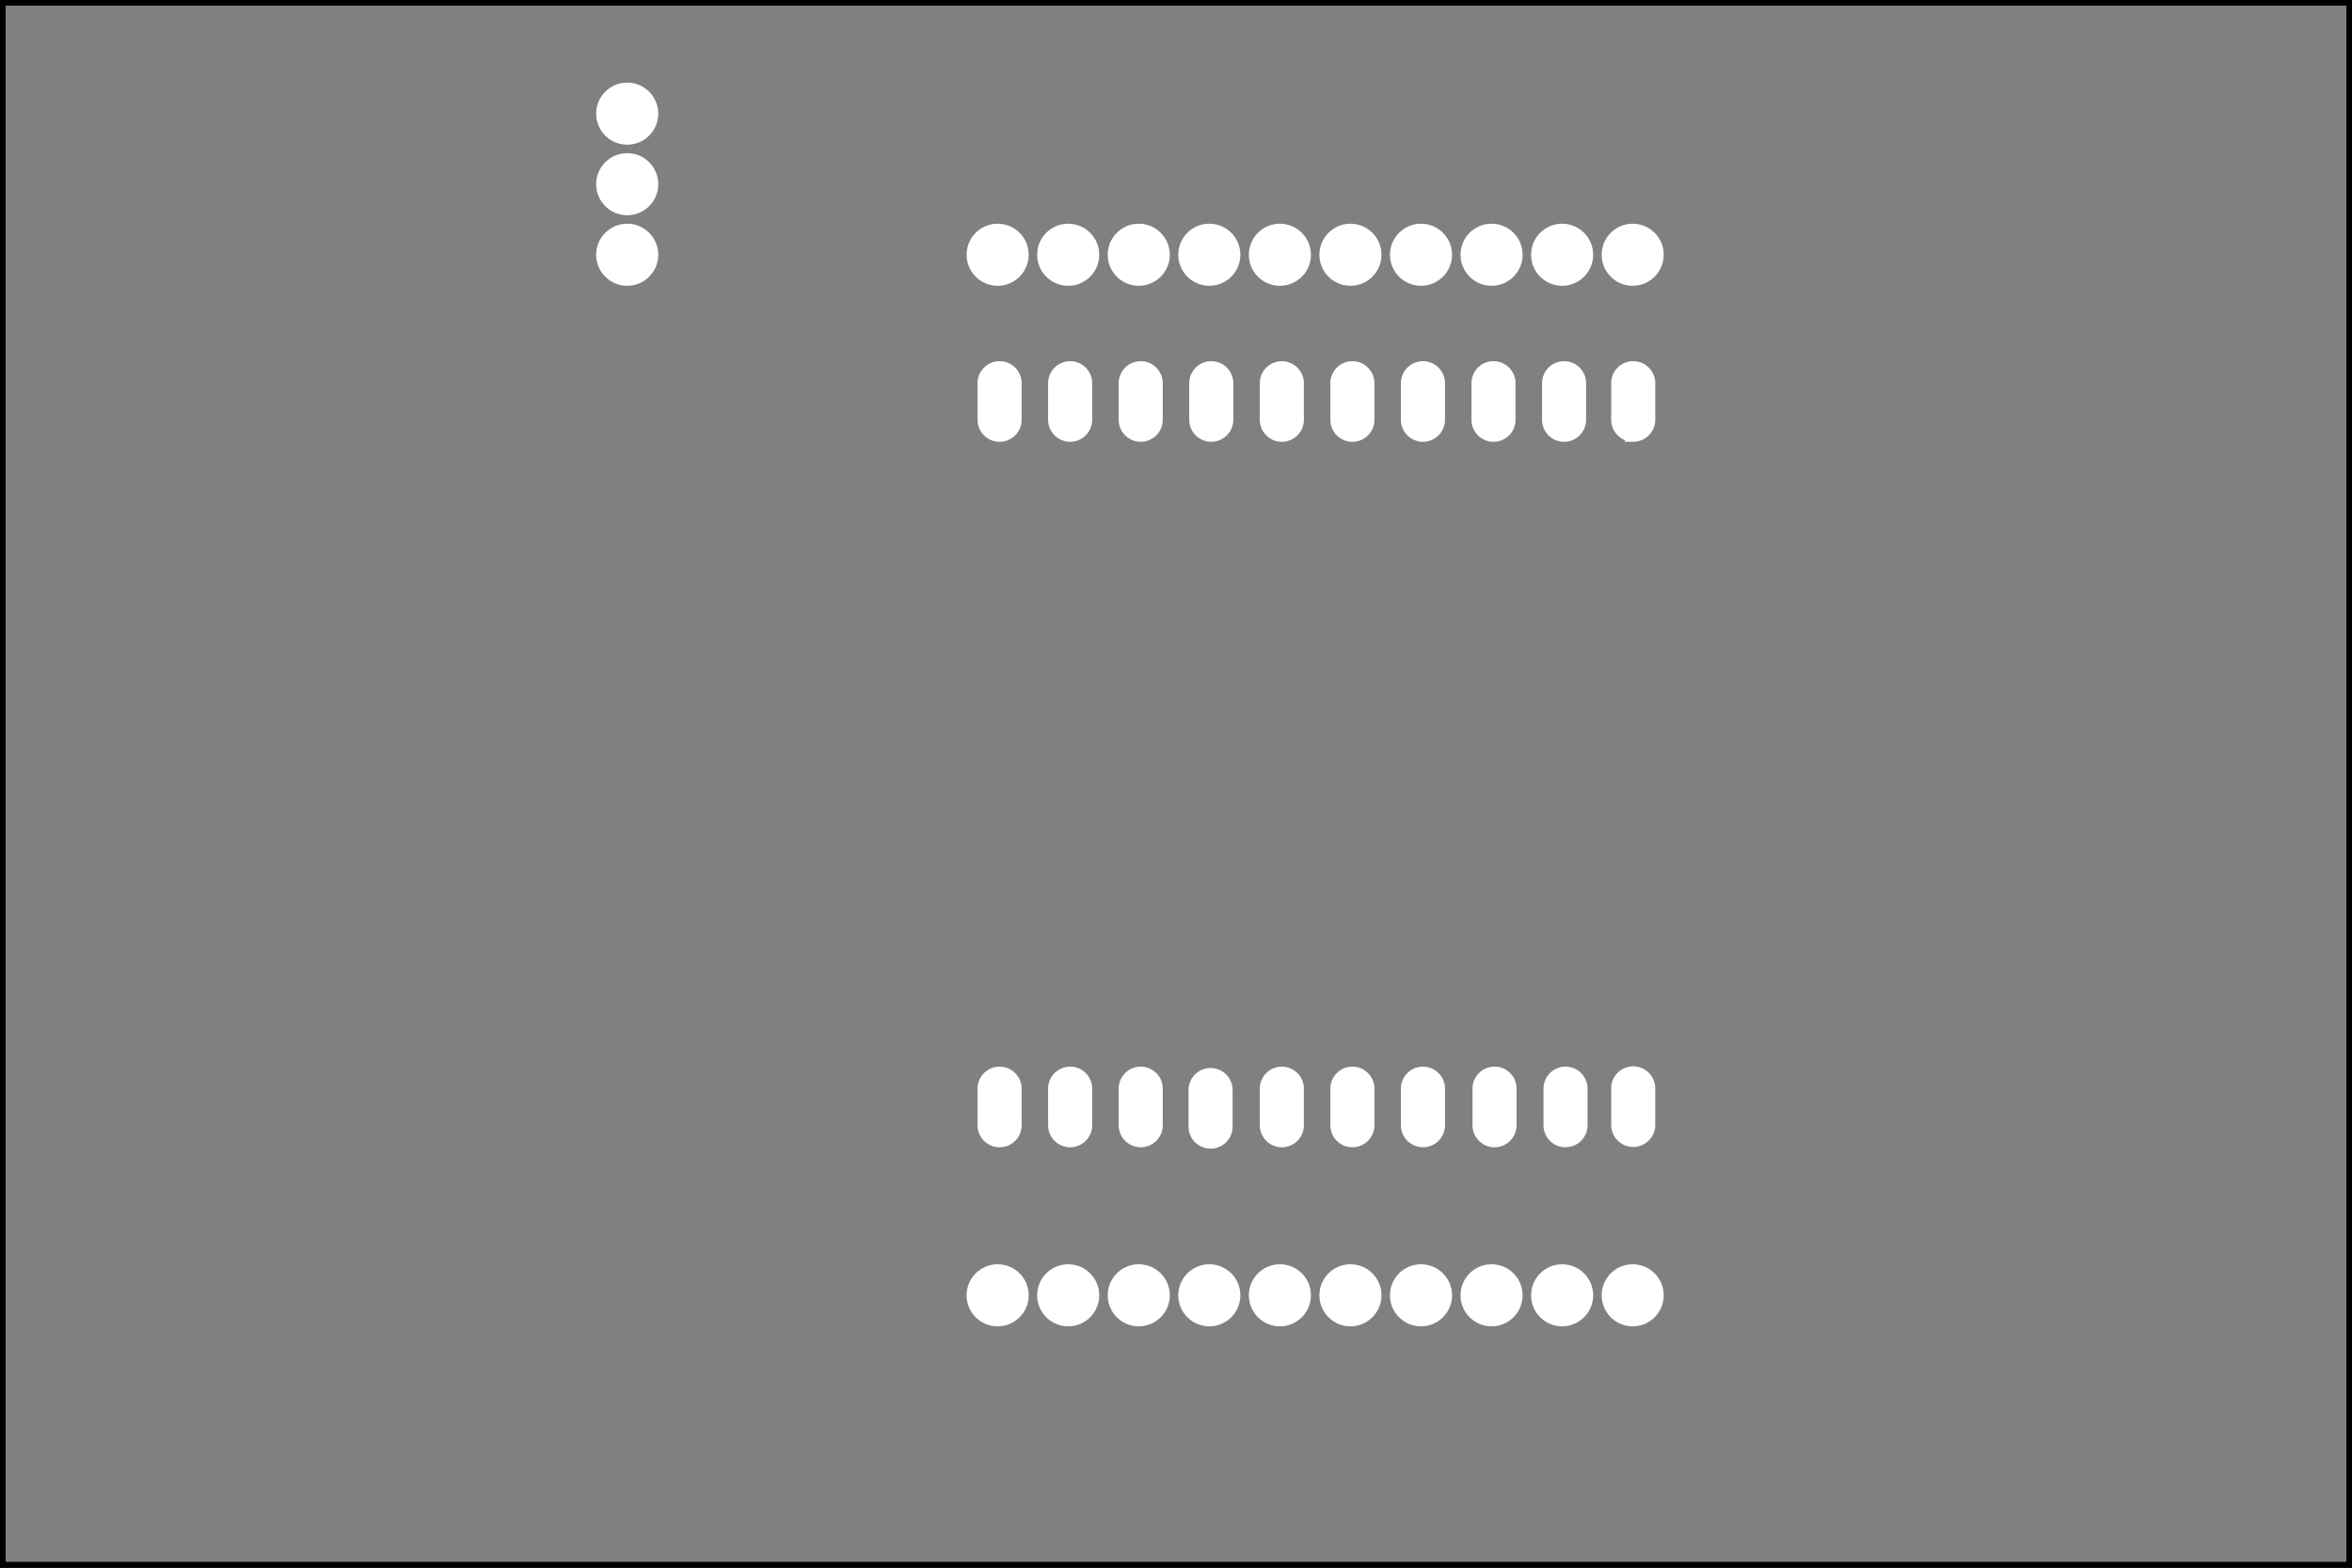 <?xml version='1.0' encoding='UTF-8' standalone='no'?>
<!-- Created with Fritzing (http://www.fritzing.org/) -->
<svg xmlns="http://www.w3.org/2000/svg" baseProfile="tiny" y="0in"  x="0in" height="2.222in" xmlns:svg="http://www.w3.org/2000/svg" width="3.333in" viewBox="0 0 240 160" version="1.2">
 <rect x="0" y="0" width="240" height="160" fill="#808080" stroke="none"/>
 <g transform="matrix(-1, 0, 0, 1, 240, 0)">
  <g partID="57832">
   <g id="silkscreen0">
    <rect y="0.288" x="0.288" fill="none" height="159.424" stroke="black" width="239.424" stroke-width="0.576"/>
   </g>
  </g>
  <g partID="57830">
   <g id="board">
    <rect y="0.288" x="0.288" id="boardoutline" fill="none" height="159.424" fill-opacity="0.5" stroke="black" width="239.424" stroke-width="0.5"/>
   </g>
  </g>
  <g partID="57832">
   <g id="silkscreen0">
    <rect y="0.288" x="0.288" fill="none" height="159.424" stroke="black" width="239.424" stroke-width="0.576"/>
   </g>
  </g>
  <g partID="12065390">
   <g transform="translate(-11.809,37.562)">
    <g transform="matrix(1, 0, 0, 1, -96.26, -113.24)">
     <g id="copper0">
      <g gorn="0.3.0.0.0.0.0.0">
       <g transform="matrix(1, 0, 0, 1, 3.29783e-07, 73.39)">
        <g>
         <g>
          <g>
           <g>
            <g>
             <g gorn="0.3.0.0.0.0.0.0.0.0.0.0.0.0" id="g5-4">
              <g transform="matrix(0.067, 0, 0, 0.067, 177.889, 32.651)">
               <g>
                <g>
                 <g>
                  <g>
                   <g>
                    <g gorn="0.3.0.0.0.0.0.0.0.0.0.0.0.0.0.0.0.0.0.0" id="EXT2-1">
                     <g transform="matrix(1, 0, 0, 1, 0, -4.67527e-05)">
                      <g>
                       <g>
                        <g>
                         <g>
                          <g>
                           <g gorn="0.3.0.0.0.0.0.0.0.0.0.0.0.0.0.0.0.0.0.0.0.0.0.0.0.0" id="g11" fill="black" fill-opacity="1">
                            <g transform="rotate(90)">
                             <g>
                              <g>
                               <g>
                                <g>
                                 <g>
                                  <circle gorn="0.3.0.0.0.0.0.0.0.0.0.0.0.0.0.0.0.0.0.0.0.0.0.0.0.0.0.0.0.0.0.0" r="24.109" fill="white" id="connector19pin" cy="-1017.64" cx="1234.25" stroke="white" stroke-width="8.22"/>
                                 </g>
                                </g>
                               </g>
                              </g>
                             </g>
                            </g>
                            <path gorn="0.3.0.0.0.0.0.0.0.0.0.0.0.0.0.0.0.0.0.0.0.0.0.0.0.0.1" fill="white" id="path423-69" stroke="white" d="m1017.62,1288.75a27.845,27.845,0,0,1,-27.845,-27.845l0,-55.689a27.845,27.845,0,0,1,27.845,-27.845l0,0a27.845,27.845,0,0,1,27.845,27.845l0,55.689a27.845,27.845,0,0,1,-27.845,27.845zm17.078,-56.499a17.136,17.136,0,1,0,-34.272,0,17.136,17.136,0,1,0,34.272,0z" stroke-width="11.43"/>
                           </g>
                          </g>
                         </g>
                        </g>
                       </g>
                      </g>
                     </g>
                    </g>
                   </g>
                  </g>
                 </g>
                </g>
               </g>
              </g>
              <g transform="matrix(0.067, 0, 0, 0.067, 170.689, 32.651)">
               <g>
                <g>
                 <g>
                  <g>
                   <g>
                    <g gorn="0.3.0.0.0.0.0.0.0.0.0.0.0.0.1.0.0.0.0.0" id="EXT2-2">
                     <g transform="matrix(1, 0, 0, 1, 0.001, -0.028)">
                      <g>
                       <g>
                        <g>
                         <g>
                          <g>
                           <g gorn="0.3.0.0.0.0.0.0.0.0.0.0.0.0.1.0.0.0.0.0.0.0.0.0.0.0" id="g11-5" fill="black" fill-opacity="1">
                            <g transform="rotate(90)">
                             <g>
                              <g>
                               <g>
                                <g>
                                 <g>
                                  <circle gorn="0.3.0.0.0.0.0.0.0.0.0.0.0.0.1.0.0.0.0.0.0.0.0.0.0.0.0.0.0.0.0.0" r="24.109" fill="white" id="connector18pin" cy="-1017.64" cx="1234.25" stroke="white" stroke-width="8.22"/>
                                 </g>
                                </g>
                               </g>
                              </g>
                             </g>
                            </g>
                            <path gorn="0.3.0.0.0.0.0.0.0.0.0.0.0.0.1.0.0.0.0.0.0.0.0.0.0.0.1" fill="white" id="path423-54" stroke="white" d="m1017.62,1288.75a27.845,27.845,0,0,1,-27.845,-27.845l0,-55.689a27.845,27.845,0,0,1,27.845,-27.845l0,0a27.845,27.845,0,0,1,27.845,27.845l0,55.689a27.845,27.845,0,0,1,-27.845,27.845zm17.078,-56.499a17.136,17.136,0,1,0,-34.272,0,17.136,17.136,0,1,0,34.272,0z" stroke-width="11.43"/>
                           </g>
                          </g>
                         </g>
                        </g>
                       </g>
                      </g>
                     </g>
                    </g>
                   </g>
                  </g>
                 </g>
                </g>
               </g>
              </g>
              <g transform="matrix(0.067, 0, 0, 0.067, 163.489, 32.651)">
               <g>
                <g>
                 <g>
                  <g>
                   <g>
                    <g gorn="0.3.0.0.0.0.0.0.0.0.0.0.0.0.2.0.0.0.0.0" id="EXT2-3">
                     <g transform="matrix(1, 0, 0, 1, 0.001, -0.028)">
                      <g>
                       <g>
                        <g>
                         <g>
                          <g>
                           <g gorn="0.3.0.0.0.0.0.0.0.0.0.0.0.0.2.0.0.0.0.0.0.0.0.0.0.0" id="g11-3" fill="black" fill-opacity="1">
                            <g transform="rotate(90)">
                             <g>
                              <g>
                               <g>
                                <g>
                                 <g>
                                  <circle gorn="0.3.0.0.0.0.0.0.0.0.0.0.0.0.2.0.0.0.0.0.0.0.0.0.0.0.0.0.0.0.0.0" r="24.109" fill="white" id="connector17pin" cy="-1017.64" cx="1234.25" stroke="white" stroke-width="8.22"/>
                                 </g>
                                </g>
                               </g>
                              </g>
                             </g>
                            </g>
                            <path gorn="0.3.0.0.0.0.0.0.0.0.0.0.0.0.2.0.0.0.0.0.0.0.0.0.0.0.1" fill="white" id="path423-7" stroke="white" d="m1017.62,1288.75a27.845,27.845,0,0,1,-27.845,-27.845l0,-55.689a27.845,27.845,0,0,1,27.845,-27.845l0,0a27.845,27.845,0,0,1,27.845,27.845l0,55.689a27.845,27.845,0,0,1,-27.845,27.845zm17.078,-56.499a17.136,17.136,0,1,0,-34.272,0,17.136,17.136,0,1,0,34.272,0z" stroke-width="11.43"/>
                           </g>
                          </g>
                         </g>
                        </g>
                       </g>
                      </g>
                     </g>
                    </g>
                   </g>
                  </g>
                 </g>
                </g>
               </g>
              </g>
              <g transform="matrix(0.067, 0, 0, 0.067, 156.289, 32.651)">
               <g>
                <g>
                 <g>
                  <g>
                   <g>
                    <g gorn="0.3.0.0.0.0.0.0.0.0.0.0.0.0.3.0.0.0.0.0" id="EXT2-4">
                     <g transform="matrix(1, 0, 0, 1, 1.072, 2.114)">
                      <g>
                       <g>
                        <g>
                         <g>
                          <g>
                           <g gorn="0.3.0.0.0.0.0.0.0.0.0.0.0.0.3.0.0.0.0.0.0.0.0.0.0.0" id="g11-1" fill="black" fill-opacity="1">
                            <g transform="rotate(90)">
                             <g>
                              <g>
                               <g>
                                <g>
                                 <g>
                                  <circle gorn="0.3.0.0.0.0.0.0.0.0.0.0.0.0.3.0.0.0.0.0.0.0.0.0.0.0.0.0.0.0.0.0" r="24.109" fill="white" id="connector16pin" cy="-1017.64" cx="1234.25" stroke="white" stroke-width="8.22"/>
                                 </g>
                                </g>
                               </g>
                              </g>
                             </g>
                            </g>
                            <path gorn="0.3.0.0.0.0.0.0.0.0.0.0.0.0.3.0.0.0.0.0.0.0.0.0.0.0.1" fill="white" id="path423-2" stroke="white" d="m1017.62,1288.75a27.845,27.845,0,0,1,-27.845,-27.845l0,-55.689a27.845,27.845,0,0,1,27.845,-27.845l0,0a27.845,27.845,0,0,1,27.845,27.845l0,55.689a27.845,27.845,0,0,1,-27.845,27.845zm17.078,-56.499a17.136,17.136,0,1,0,-34.272,0,17.136,17.136,0,1,0,34.272,0z" stroke-width="11.43"/>
                           </g>
                          </g>
                         </g>
                        </g>
                       </g>
                      </g>
                     </g>
                    </g>
                   </g>
                  </g>
                 </g>
                </g>
               </g>
              </g>
              <g transform="matrix(0.067, 0, 0, 0.067, 149.089, 32.651)">
               <g>
                <g>
                 <g>
                  <g>
                   <g>
                    <g gorn="0.3.0.0.0.0.0.0.0.0.0.0.0.0.4.0.0.0.0.0" id="EXT2-5">
                     <g transform="matrix(1, 0, 0, 1, 0, 0.015)">
                      <g>
                       <g>
                        <g>
                         <g>
                          <g>
                           <g gorn="0.3.0.0.0.0.0.0.0.0.0.0.0.0.4.0.0.0.0.0.0.0.0.0.0.0" id="g11-9" fill="black" fill-opacity="1">
                            <g transform="rotate(90)">
                             <g>
                              <g>
                               <g>
                                <g>
                                 <g>
                                  <circle gorn="0.3.0.0.0.0.0.0.0.0.0.0.0.0.4.0.0.0.0.0.0.0.0.0.0.0.0.0.0.0.0.0" r="24.109" fill="white" id="connector15pin" cy="-1017.64" cx="1234.25" stroke="white" stroke-width="8.22"/>
                                 </g>
                                </g>
                               </g>
                              </g>
                             </g>
                            </g>
                            <path gorn="0.3.0.0.0.0.0.0.0.0.0.0.0.0.4.0.0.0.0.0.0.0.0.0.0.0.1" fill="white" id="path423-0" stroke="white" d="m1017.62,1288.75a27.845,27.845,0,0,1,-27.845,-27.845l0,-55.689a27.845,27.845,0,0,1,27.845,-27.845l0,0a27.845,27.845,0,0,1,27.845,27.845l0,55.689a27.845,27.845,0,0,1,-27.845,27.845zm17.078,-56.499a17.136,17.136,0,1,0,-34.272,0,17.136,17.136,0,1,0,34.272,0z" stroke-width="11.43"/>
                           </g>
                          </g>
                         </g>
                        </g>
                       </g>
                      </g>
                     </g>
                    </g>
                   </g>
                  </g>
                 </g>
                </g>
               </g>
              </g>
              <g transform="matrix(0.067, 0, 0, 0.067, 141.889, 32.651)">
               <g>
                <g>
                 <g>
                  <g>
                   <g>
                    <g gorn="0.3.0.0.0.0.0.0.0.0.0.0.0.0.5.0.0.0.0.0" id="EXT2-6">
                     <g transform="matrix(1, 0, 0, 1, 0.001, -0.029)">
                      <g>
                       <g>
                        <g>
                         <g>
                          <g>
                           <g gorn="0.3.0.0.0.0.0.0.0.0.0.0.0.0.5.0.0.0.0.0.0.0.0.0.0.0" id="g11-6" fill="black" fill-opacity="1">
                            <g transform="rotate(90)">
                             <g>
                              <g>
                               <g>
                                <g>
                                 <g>
                                  <circle gorn="0.3.0.0.0.0.0.0.0.0.0.0.0.0.5.0.0.0.0.0.0.0.0.0.0.0.0.0.0.0.0.0" r="24.109" fill="white" id="connector14pin" cy="-1017.64" cx="1234.25" stroke="white" stroke-width="8.22"/>
                                 </g>
                                </g>
                               </g>
                              </g>
                             </g>
                            </g>
                            <path gorn="0.3.0.0.0.0.0.0.0.0.0.0.0.0.5.0.0.0.0.0.0.0.0.0.0.0.1" fill="white" id="path423-92" stroke="white" d="m1017.62,1288.75a27.845,27.845,0,0,1,-27.845,-27.845l0,-55.689a27.845,27.845,0,0,1,27.845,-27.845l0,0a27.845,27.845,0,0,1,27.845,27.845l0,55.689a27.845,27.845,0,0,1,-27.845,27.845zm17.078,-56.499a17.136,17.136,0,1,0,-34.272,0,17.136,17.136,0,1,0,34.272,0z" stroke-width="11.43"/>
                           </g>
                          </g>
                         </g>
                        </g>
                       </g>
                      </g>
                     </g>
                    </g>
                   </g>
                  </g>
                 </g>
                </g>
               </g>
              </g>
              <g transform="matrix(0.067, 0, 0, 0.067, 134.689, 32.651)">
               <g>
                <g>
                 <g>
                  <g>
                   <g>
                    <g gorn="0.3.0.0.0.0.0.0.0.0.0.0.0.0.6.0.0.0.0.0" id="EXT2-7">
                     <g transform="matrix(1, 0, 0, 1, 0, -0.029)">
                      <g>
                       <g>
                        <g>
                         <g>
                          <g>
                           <g gorn="0.3.0.0.0.0.0.0.0.0.0.0.0.0.6.0.0.0.0.0.0.0.0.0.0.0" id="g11-8" fill="black" fill-opacity="1">
                            <g transform="rotate(90)">
                             <g>
                              <g>
                               <g>
                                <g>
                                 <g>
                                  <circle gorn="0.3.0.0.0.0.0.0.0.0.0.0.0.0.6.0.0.0.0.0.0.0.0.0.0.0.0.0.0.0.0.0" r="24.109" fill="white" id="connector13pin" cy="-1017.64" cx="1234.25" stroke="white" stroke-width="8.22"/>
                                 </g>
                                </g>
                               </g>
                              </g>
                             </g>
                            </g>
                            <path gorn="0.3.0.0.0.0.0.0.0.0.0.0.0.0.6.0.0.0.0.0.0.0.0.0.0.0.1" fill="white" id="path423-314" stroke="white" d="m1017.62,1288.75a27.845,27.845,0,0,1,-27.845,-27.845l0,-55.689a27.845,27.845,0,0,1,27.845,-27.845l0,0a27.845,27.845,0,0,1,27.845,27.845l0,55.689a27.845,27.845,0,0,1,-27.845,27.845zm17.078,-56.499a17.136,17.136,0,1,0,-34.272,0,17.136,17.136,0,1,0,34.272,0z" stroke-width="11.43"/>
                           </g>
                          </g>
                         </g>
                        </g>
                       </g>
                      </g>
                     </g>
                    </g>
                   </g>
                  </g>
                 </g>
                </g>
               </g>
              </g>
              <g transform="matrix(0.067, 0, 0, 0.067, 91.26, 32.668)">
               <g>
                <g>
                 <g>
                  <g>
                   <g>
                    <g gorn="0.3.0.0.0.0.0.0.0.0.0.0.0.0.7.0.0.0.0.0" id="EXT2-8">
                     <g transform="matrix(1, 0, 0, 1, 539.159, -0.292)">
                      <g>
                       <g>
                        <g>
                         <g>
                          <g>
                           <g gorn="0.3.0.0.0.0.0.0.0.0.0.0.0.0.7.0.0.0.0.0.0.0.0.0.0.0" id="g11-61" fill="black" fill-opacity="1">
                            <g transform="rotate(90)">
                             <g>
                              <g>
                               <g>
                                <g>
                                 <g>
                                  <circle gorn="0.3.0.0.0.0.0.0.0.0.0.0.0.0.7.0.0.0.0.0.0.0.0.0.0.0.0.0.0.0.0.0" r="24.109" fill="white" id="connector12pin" cy="-1017.64" cx="1234.25" stroke="white" stroke-width="8.22"/>
                                 </g>
                                </g>
                               </g>
                              </g>
                             </g>
                            </g>
                            <path gorn="0.3.0.0.0.0.0.0.0.0.0.0.0.0.7.0.0.0.0.0.0.0.0.0.0.0.1" fill="white" id="path423-15" stroke="white" d="m1017.62,1288.75a27.845,27.845,0,0,1,-27.845,-27.845l0,-55.689a27.845,27.845,0,0,1,27.845,-27.845l0,0a27.845,27.845,0,0,1,27.845,27.845l0,55.689a27.845,27.845,0,0,1,-27.845,27.845zm17.078,-56.499a17.136,17.136,0,1,0,-34.272,0,17.136,17.136,0,1,0,34.272,0z" stroke-width="11.43"/>
                           </g>
                          </g>
                         </g>
                        </g>
                       </g>
                      </g>
                     </g>
                    </g>
                   </g>
                  </g>
                 </g>
                </g>
               </g>
              </g>
              <g transform="matrix(0.067, 0, 0, 0.067, 69.798, 32.732)">
               <g>
                <g>
                 <g>
                  <g>
                   <g>
                    <g gorn="0.3.0.0.0.0.0.0.0.0.0.0.0.0.8.0.0.0.0.0" id="EXT2-9">
                     <g transform="matrix(1, 0, 0, 1, 751.4, -1.246)">
                      <g>
                       <g>
                        <g>
                         <g>
                          <g>
                           <g gorn="0.3.0.0.0.0.0.0.0.0.0.0.0.0.8.0.0.0.0.0.0.0.0.0.0.0" id="g11-0" fill="black" fill-opacity="1">
                            <g transform="rotate(90)">
                             <g>
                              <g>
                               <g>
                                <g>
                                 <g>
                                  <circle gorn="0.3.0.0.0.0.0.0.0.0.0.0.0.0.8.0.0.0.0.0.0.0.0.0.0.0.0.0.0.0.0.0" r="24.109" fill="white" id="connector11pin" cy="-1017.64" cx="1234.25" stroke="white" stroke-width="8.22"/>
                                 </g>
                                </g>
                               </g>
                              </g>
                             </g>
                            </g>
                            <path gorn="0.3.0.0.0.0.0.0.0.0.0.0.0.0.8.0.0.0.0.0.0.0.0.0.0.0.1" fill="white" id="path423-17" stroke="white" d="m1017.62,1288.75a27.845,27.845,0,0,1,-27.845,-27.845l0,-55.689a27.845,27.845,0,0,1,27.845,-27.845l0,0a27.845,27.845,0,0,1,27.845,27.845l0,55.689a27.845,27.845,0,0,1,-27.845,27.845zm17.078,-56.499a17.136,17.136,0,1,0,-34.272,0,17.136,17.136,0,1,0,34.272,0z" stroke-width="11.43"/>
                           </g>
                          </g>
                         </g>
                        </g>
                       </g>
                      </g>
                     </g>
                    </g>
                   </g>
                  </g>
                 </g>
                </g>
               </g>
              </g>
              <g transform="matrix(0.067, 0, 0, 0.067, 113.504, 21.368)">
               <g>
                <g>
                 <g>
                  <g>
                   <g>
                    <g gorn="0.3.0.0.0.0.0.0.0.0.0.0.0.0.9.0.0.0.0.0" id="EXT2-10">
                     <g transform="matrix(1, 0, 0, 1, -968.388, 167.939)">
                      <g>
                       <g>
                        <g>
                         <g>
                          <g>
                           <g gorn="0.3.0.0.0.0.0.0.0.0.0.0.0.0.9.0.0.0.0.0.0.0.0.0.0.0" id="g12">
                            <g transform="rotate(90)">
                             <g>
                              <g>
                               <g>
                                <g>
                                 <g>
                                  <circle gorn="0.3.0.0.0.0.0.0.0.0.0.0.0.0.9.0.0.0.0.0.0.0.0.0.0.0.0.0.0.0.0.0" r="24.109" fill="white" id="connector10pin" cy="-1981.99" cx="1234.22" fill-opacity="1" stroke="white" stroke-width="8.22"/>
                                 </g>
                                </g>
                               </g>
                              </g>
                             </g>
                            </g>
                            <path gorn="0.3.0.0.0.0.0.0.0.0.0.0.0.0.9.0.0.0.0.0.0.0.0.0.0.0.1" fill="white" id="path423-67" fill-opacity="1" stroke="white" d="m1981.97,1288.72a27.845,27.845,0,0,1,-27.845,-27.845l0,-55.689a27.845,27.845,0,0,1,27.845,-27.845l0,0a27.845,27.845,0,0,1,27.845,27.845l0,55.689a27.845,27.845,0,0,1,-27.845,27.845zm17.078,-56.499a17.136,17.136,0,1,0,-34.272,0,17.136,17.136,0,1,0,34.272,0z" stroke-width="11.43"/>
                           </g>
                          </g>
                         </g>
                        </g>
                       </g>
                      </g>
                     </g>
                    </g>
                   </g>
                  </g>
                 </g>
                </g>
               </g>
              </g>
             </g>
            </g>
           </g>
          </g>
         </g>
        </g>
       </g>
       <g transform="matrix(1, 0, 0, 1, 3.29783e-07, 1.39)">
        <g>
         <g>
          <g>
           <g>
            <g>
             <g gorn="0.3.0.0.0.0.0.0.1.0.0.0.0.0" id="g5">
              <g transform="matrix(0.067, 0, 0, 0.067, 177.889, 32.651)">
               <g>
                <g>
                 <g>
                  <g>
                   <g>
                    <g gorn="0.3.0.0.0.0.0.0.1.0.0.0.0.0.0.0.0.0.0.0" id="EXT1-1" fill="black" fill-opacity="1">
                     <g transform="rotate(90)">
                      <g>
                       <g>
                        <g>
                         <g>
                          <g>
                           <circle gorn="0.3.0.0.0.0.0.0.1.0.0.0.0.0.0.0.0.0.0.0.0.0.0.0.0.0" r="24.109" fill="white" id="connector0pin" cy="-1017.64" cx="1234.25" stroke="white" stroke-width="8.22"/>
                          </g>
                         </g>
                        </g>
                       </g>
                      </g>
                     </g>
                     <path gorn="0.3.0.0.0.0.0.0.1.0.0.0.0.0.0.0.0.0.0.0.1" fill="white" id="path423" stroke="white" d="m1017.62,1288.75a27.845,27.845,0,0,1,-27.845,-27.845l0,-55.689a27.845,27.845,0,0,1,27.845,-27.845l0,0a27.845,27.845,0,0,1,27.845,27.845l0,55.689a27.845,27.845,0,0,1,-27.845,27.845zm17.078,-56.499a17.136,17.136,0,1,0,-34.272,0,17.136,17.136,0,1,0,34.272,0z" stroke-width="11.43"/>
                    </g>
                   </g>
                  </g>
                 </g>
                </g>
               </g>
              </g>
              <g transform="matrix(0.067, 0, 0, 0.067, 170.689, 32.651)">
               <g>
                <g>
                 <g>
                  <g>
                   <g>
                    <g gorn="0.3.0.0.0.0.0.0.1.0.0.0.0.0.1.0.0.0.0.0" id="EXT1-2">
                     <g transform="rotate(90)">
                      <g>
                       <g>
                        <g>
                         <g>
                          <g>
                           <circle gorn="0.3.0.0.0.0.0.0.1.0.0.0.0.0.1.0.0.0.0.0.0.0.0.0.0.0" r="24.109" fill="white" id="connector1pin" cy="-1017.64" cx="1234.22" fill-opacity="1" stroke="white" stroke-width="8.22"/>
                          </g>
                         </g>
                        </g>
                       </g>
                      </g>
                     </g>
                     <path gorn="0.3.0.0.0.0.0.0.1.0.0.0.0.0.1.0.0.0.0.0.1" fill="white" id="path423-1" fill-opacity="1" stroke="white" d="m1017.62,1288.72a27.845,27.845,0,0,1,-27.845,-27.845l0,-55.689a27.845,27.845,0,0,1,27.845,-27.845l0,0a27.845,27.845,0,0,1,27.845,27.845l0,55.689a27.845,27.845,0,0,1,-27.845,27.845zm17.078,-56.499a17.136,17.136,0,1,0,-34.272,0,17.136,17.136,0,1,0,34.272,0z" stroke-width="11.43"/>
                    </g>
                   </g>
                  </g>
                 </g>
                </g>
               </g>
              </g>
              <g transform="matrix(0.067, 0, 0, 0.067, 163.489, 32.651)">
               <g>
                <g>
                 <g>
                  <g>
                   <g>
                    <g gorn="0.3.0.0.0.0.0.0.1.0.0.0.0.0.2.0.0.0.0.0" id="EXT1-3">
                     <g transform="rotate(90)">
                      <g>
                       <g>
                        <g>
                         <g>
                          <g>
                           <circle gorn="0.3.0.0.0.0.0.0.1.0.0.0.0.0.2.0.0.0.0.0.0.0.0.0.0.0" r="24.109" fill="white" id="connector2pin" cy="-1017.64" cx="1234.22" fill-opacity="1" stroke="white" stroke-width="8.22"/>
                          </g>
                         </g>
                        </g>
                       </g>
                      </g>
                     </g>
                     <path gorn="0.3.0.0.0.0.0.0.1.0.0.0.0.0.2.0.0.0.0.0.1" fill="white" id="path423-6" fill-opacity="1" stroke="white" d="m1017.62,1288.72a27.845,27.845,0,0,1,-27.845,-27.845l0,-55.689a27.845,27.845,0,0,1,27.845,-27.845l0,0a27.845,27.845,0,0,1,27.845,27.845l0,55.689a27.845,27.845,0,0,1,-27.845,27.845zm17.078,-56.499a17.136,17.136,0,1,0,-34.272,0,17.136,17.136,0,1,0,34.272,0z" stroke-width="11.43"/>
                    </g>
                   </g>
                  </g>
                 </g>
                </g>
               </g>
              </g>
              <g transform="matrix(0.067, 0, 0, 0.067, 156.289, 32.651)">
               <g>
                <g>
                 <g>
                  <g>
                   <g>
                    <g gorn="0.3.0.0.0.0.0.0.1.0.0.0.0.0.3.0.0.0.0.0" id="EXT1-4">
                     <g transform="rotate(90)">
                      <g>
                       <g>
                        <g>
                         <g>
                          <g>
                           <circle gorn="0.3.0.0.0.0.0.0.1.0.0.0.0.0.3.0.0.0.0.0.0.0.0.0.0.0" r="24.109" fill="white" id="connector3pin" cy="-1017.64" cx="1234.22" fill-opacity="1" stroke="white" stroke-width="8.22"/>
                          </g>
                         </g>
                        </g>
                       </g>
                      </g>
                     </g>
                     <path gorn="0.3.0.0.0.0.0.0.1.0.0.0.0.0.3.0.0.0.0.0.1" fill="white" id="path423-18" fill-opacity="1" stroke="white" d="m1017.62,1288.72a27.845,27.845,0,0,1,-27.845,-27.845l0,-55.689a27.845,27.845,0,0,1,27.845,-27.845l0,0a27.845,27.845,0,0,1,27.845,27.845l0,55.689a27.845,27.845,0,0,1,-27.845,27.845zm17.078,-56.499a17.136,17.136,0,1,0,-34.272,0,17.136,17.136,0,1,0,34.272,0z" stroke-width="11.43"/>
                    </g>
                   </g>
                  </g>
                 </g>
                </g>
               </g>
              </g>
              <g transform="matrix(0.067, 0, 0, 0.067, 149.089, 32.651)">
               <g>
                <g>
                 <g>
                  <g>
                   <g>
                    <g gorn="0.3.0.0.0.0.0.0.1.0.0.0.0.0.4.0.0.0.0.0" id="EXT1-5">
                     <g transform="rotate(90)">
                      <g>
                       <g>
                        <g>
                         <g>
                          <g>
                           <circle gorn="0.3.0.0.0.0.0.0.1.0.0.0.0.0.4.0.0.0.0.0.0.0.0.0.0.0" r="24.109" fill="white" id="connector4pin" cy="-1017.64" cx="1234.26" fill-opacity="1" stroke="white" stroke-width="8.22"/>
                          </g>
                         </g>
                        </g>
                       </g>
                      </g>
                     </g>
                     <path gorn="0.3.0.0.0.0.0.0.1.0.0.0.0.0.4.0.0.0.0.0.1" fill="white" id="path423-3" fill-opacity="1" stroke="white" d="m1017.62,1288.76a27.845,27.845,0,0,1,-27.845,-27.845l0,-55.689a27.845,27.845,0,0,1,27.845,-27.845l0,0a27.845,27.845,0,0,1,27.845,27.845l0,55.689a27.845,27.845,0,0,1,-27.845,27.845zm17.078,-56.499a17.136,17.136,0,1,0,-34.272,0,17.136,17.136,0,1,0,34.272,0z" stroke-width="11.43"/>
                    </g>
                   </g>
                  </g>
                 </g>
                </g>
               </g>
              </g>
              <g transform="matrix(0.067, 0, 0, 0.067, 141.889, 32.651)">
               <g>
                <g>
                 <g>
                  <g>
                   <g>
                    <g gorn="0.3.0.0.0.0.0.0.1.0.0.0.0.0.5.0.0.0.0.0" id="EXT1-6">
                     <g transform="rotate(90)">
                      <g>
                       <g>
                        <g>
                         <g>
                          <g>
                           <circle gorn="0.3.0.0.0.0.0.0.1.0.0.0.0.0.5.0.0.0.0.0.0.0.0.0.0.0" r="24.109" fill="white" id="connector5pin" cy="-1017.64" cx="1234.26" fill-opacity="1" stroke="white" stroke-width="8.22"/>
                          </g>
                         </g>
                        </g>
                       </g>
                      </g>
                     </g>
                     <path gorn="0.3.0.0.0.0.0.0.1.0.0.0.0.0.5.0.0.0.0.0.1" fill="white" id="path423-9" fill-opacity="1" stroke="white" d="m1017.62,1288.76a27.845,27.845,0,0,1,-27.845,-27.845l0,-55.689a27.845,27.845,0,0,1,27.845,-27.845l0,0a27.845,27.845,0,0,1,27.845,27.845l0,55.689a27.845,27.845,0,0,1,-27.845,27.845zm17.078,-56.499a17.136,17.136,0,1,0,-34.272,0,17.136,17.136,0,1,0,34.272,0z" stroke-width="11.43"/>
                    </g>
                   </g>
                  </g>
                 </g>
                </g>
               </g>
              </g>
              <g transform="matrix(0.067, 0, 0, 0.067, 134.689, 32.651)">
               <g>
                <g>
                 <g>
                  <g>
                   <g>
                    <g gorn="0.3.0.0.0.0.0.0.1.0.0.0.0.0.6.0.0.0.0.0" id="EXT1-7">
                     <g transform="rotate(90)">
                      <g>
                       <g>
                        <g>
                         <g>
                          <g>
                           <circle gorn="0.3.0.0.0.0.0.0.1.0.0.0.0.0.6.0.0.0.0.0.0.0.0.0.0.0" r="24.109" fill="white" id="connector6pin" cy="-1017.64" cx="1234.22" fill-opacity="1" stroke="white" stroke-width="8.22"/>
                          </g>
                         </g>
                        </g>
                       </g>
                      </g>
                     </g>
                     <path gorn="0.3.0.0.0.0.0.0.1.0.0.0.0.0.6.0.0.0.0.0.1" fill="white" id="path423-31" fill-opacity="1" stroke="white" d="m1017.62,1288.72a27.845,27.845,0,0,1,-27.845,-27.845L989.779,1205.18a27.845,27.845,0,0,1,27.845,-27.845l0,0a27.845,27.845,0,0,1,27.845,27.845l0,55.689a27.845,27.845,0,0,1,-27.845,27.845zm17.078,-56.499a17.136,17.136,0,1,0,-34.272,0,17.136,17.136,0,1,0,34.272,0z" stroke-width="11.43"/>
                    </g>
                   </g>
                  </g>
                 </g>
                </g>
               </g>
              </g>
              <g transform="matrix(0.067, 0, 0, 0.067, 127.489, 32.651)">
               <g>
                <g>
                 <g>
                  <g>
                   <g>
                    <g gorn="0.3.0.0.0.0.0.0.1.0.0.0.0.0.7.0.0.0.0.0" id="EXT1-8">
                     <g transform="rotate(90)">
                      <g>
                       <g>
                        <g>
                         <g>
                          <g>
                           <circle gorn="0.3.0.0.0.0.0.0.1.0.0.0.0.0.7.0.0.0.0.0.0.0.0.0.0.0" r="24.109" fill="white" id="connector7pin" cy="-1017.64" cx="1234.22" fill-opacity="1" stroke="white" stroke-width="8.22"/>
                          </g>
                         </g>
                        </g>
                       </g>
                      </g>
                     </g>
                     <path gorn="0.3.0.0.0.0.0.0.1.0.0.0.0.0.7.0.0.0.0.0.1" fill="white" id="path423-5" fill-opacity="1" stroke="white" d="m1017.62,1288.72a27.845,27.845,0,0,1,-27.845,-27.845L989.779,1205.18a27.845,27.845,0,0,1,27.845,-27.845l0,0a27.845,27.845,0,0,1,27.845,27.845l0,55.689a27.845,27.845,0,0,1,-27.845,27.845zm17.078,-56.499a17.136,17.136,0,1,0,-34.272,0,17.136,17.136,0,1,0,34.272,0z" stroke-width="11.43"/>
                    </g>
                   </g>
                  </g>
                 </g>
                </g>
               </g>
              </g>
              <g transform="matrix(0.067, 0, 0, 0.067, 120.289, 32.651)">
               <g>
                <g>
                 <g>
                  <g>
                   <g>
                    <g gorn="0.3.0.0.0.0.0.0.1.0.0.0.0.0.8.0.0.0.0.0" id="EXT1-9">
                     <g transform="matrix(1, 0, 0, 1, 0, 0)">
                      <g>
                       <g>
                        <g>
                         <g>
                          <g>
                           <g gorn="0.3.0.0.0.0.0.0.1.0.0.0.0.0.8.0.0.0.0.0.0.0.0.0.0.0" id="g11-10" fill="black" fill-opacity="1">
                            <g transform="rotate(90)">
                             <g>
                              <g>
                               <g>
                                <g>
                                 <g>
                                  <circle gorn="0.3.0.0.0.0.0.0.1.0.0.0.0.0.8.0.0.0.0.0.0.0.0.0.0.0.0.0.0.0.0.0" r="24.109" fill="white" id="connector8pin" cy="-1017.64" cx="1234.25" stroke="white" stroke-width="8.22"/>
                                 </g>
                                </g>
                               </g>
                              </g>
                             </g>
                            </g>
                            <path gorn="0.3.0.0.0.0.0.0.1.0.0.0.0.0.8.0.0.0.0.0.0.0.0.0.0.0.1" fill="white" id="path423-32" stroke="white" d="m1017.62,1288.75a27.845,27.845,0,0,1,-27.845,-27.845l0,-55.689a27.845,27.845,0,0,1,27.845,-27.845l0,0a27.845,27.845,0,0,1,27.845,27.845l0,55.689a27.845,27.845,0,0,1,-27.845,27.845zm17.078,-56.499a17.136,17.136,0,1,0,-34.272,0,17.136,17.136,0,1,0,34.272,0z" stroke-width="11.43"/>
                           </g>
                          </g>
                         </g>
                        </g>
                       </g>
                      </g>
                     </g>
                    </g>
                   </g>
                  </g>
                 </g>
                </g>
               </g>
              </g>
              <g transform="matrix(0.067, 0, 0, 0.067, 113.089, 32.651)">
               <g>
                <g>
                 <g>
                  <g>
                   <g>
                    <g gorn="0.3.0.0.0.0.0.0.1.0.0.0.0.0.9.0.0.0.0.0" id="EXT1-10">
                     <g transform="rotate(90)">
                      <g>
                       <g>
                        <g>
                         <g>
                          <g>
                           <circle gorn="0.3.0.0.0.0.0.0.1.0.0.0.0.0.9.0.0.0.0.0.0.0.0.0.0.0" r="24.109" fill="white" id="connector9pin" cy="-1019.78" cx="1234.22" fill-opacity="1" stroke="white" stroke-width="8.22"/>
                          </g>
                         </g>
                        </g>
                       </g>
                      </g>
                     </g>
                     <path gorn="0.3.0.0.0.0.0.0.1.0.0.0.0.0.9.0.0.0.0.0.1" fill="white" id="path423-4" fill-opacity="1" stroke="white" d="m1019.77,1288.72a27.845,27.845,0,0,1,-27.845,-27.845L991.922,1205.18a27.845,27.845,0,0,1,27.845,-27.845l0,0a27.845,27.845,0,0,1,27.845,27.845l0,55.689a27.845,27.845,0,0,1,-27.845,27.845zm17.078,-56.499a17.136,17.136,0,1,0,-34.272,0,17.136,17.136,0,1,0,34.272,0z" stroke-width="11.43"/>
                    </g>
                   </g>
                  </g>
                 </g>
                </g>
               </g>
              </g>
             </g>
            </g>
           </g>
          </g>
         </g>
        </g>
       </g>
      </g>
     </g>
    </g>
   </g>
  </g>
  <g partID="12065790">
   <g transform="translate(68.36,137.24)">
    <g transform="matrix(0,-1,1,0,0,0)">
     <g id="copper0">
      <circle r="2.088" cx="5.04" cy="5.04" fill="white" id="connector0pin" stroke="white" stroke-width="2.16"/>
      <circle r="2.088" cx="5.04" cy="12.24" fill="white" id="connector1pin" stroke="white" stroke-width="2.16"/>
      <circle r="2.088" cx="5.04" cy="19.44" fill="white" id="connector2pin" stroke="white" stroke-width="2.16"/>
      <circle r="2.088" cx="5.04" cy="26.64" fill="white" id="connector3pin" stroke="white" stroke-width="2.16"/>
      <circle r="2.088" cx="5.04" cy="33.84" fill="white" id="connector4pin" stroke="white" stroke-width="2.16"/>
      <circle r="2.088" cx="5.04" cy="41.04" fill="white" id="connector5pin" stroke="white" stroke-width="2.16"/>
      <circle r="2.088" cx="5.04" cy="48.24" fill="white" id="connector6pin" stroke="white" stroke-width="2.16"/>
      <circle r="2.088" cx="5.04" cy="55.44" fill="white" id="connector7pin" stroke="white" stroke-width="2.16"/>
      <circle r="2.088" cx="5.04" cy="62.64" fill="white" id="connector8pin" stroke="white" stroke-width="2.16"/>
      <circle r="2.088" cx="5.04" cy="69.84" fill="white" id="connector9pin" stroke="white" stroke-width="2.16"/>
     </g>
    </g>
   </g>
  </g>
  <g partID="12073950">
   <g transform="translate(68.36,31.04)">
    <g transform="matrix(0,-1,1,0,0,0)">
     <g id="copper0">
      <circle r="2.088" cx="5.04" cy="5.04" fill="white" id="connector0pin" stroke="white" stroke-width="2.16"/>
      <circle r="2.088" cx="5.04" cy="12.24" fill="white" id="connector1pin" stroke="white" stroke-width="2.16"/>
      <circle r="2.088" cx="5.04" cy="19.44" fill="white" id="connector2pin" stroke="white" stroke-width="2.16"/>
      <circle r="2.088" cx="5.04" cy="26.64" fill="white" id="connector3pin" stroke="white" stroke-width="2.16"/>
      <circle r="2.088" cx="5.04" cy="33.84" fill="white" id="connector4pin" stroke="white" stroke-width="2.16"/>
      <circle r="2.088" cx="5.04" cy="41.04" fill="white" id="connector5pin" stroke="white" stroke-width="2.16"/>
      <circle r="2.088" cx="5.04" cy="48.24" fill="white" id="connector6pin" stroke="white" stroke-width="2.16"/>
      <circle r="2.088" cx="5.04" cy="55.44" fill="white" id="connector7pin" stroke="white" stroke-width="2.16"/>
      <circle r="2.088" cx="5.04" cy="62.64" fill="white" id="connector8pin" stroke="white" stroke-width="2.16"/>
      <circle r="2.088" cx="5.04" cy="69.84" fill="white" id="connector9pin" stroke="white" stroke-width="2.16"/>
     </g>
    </g>
   </g>
  </g>
  <g partID="12074170">
   <g transform="translate(171.391,6.044)">
    <g transform="matrix(1, 0, 0, 1, -0.431, 0.516)">
     <g id="copper0">
      <g gorn="0.2.0.0.0.0">
       <circle gorn="0.2.0.0.0.0.0" r="2.088" fill="white" id="connector2pin" cy="5.04" cx="5.04" stroke="white" stroke-width="2.16"/>
       <circle gorn="0.2.0.0.0.0.1" r="2.088" fill="white" id="connector1pin" cy="12.24" cx="5.04" stroke="white" stroke-width="2.16"/>
       <circle gorn="0.2.0.0.0.0.2" r="2.088" fill="white" id="connector0pin" cy="19.44" cx="5.04" stroke="white" stroke-width="2.16"/>
      </g>
     </g>
    </g>
   </g>
  </g>
 </g>
</svg>

